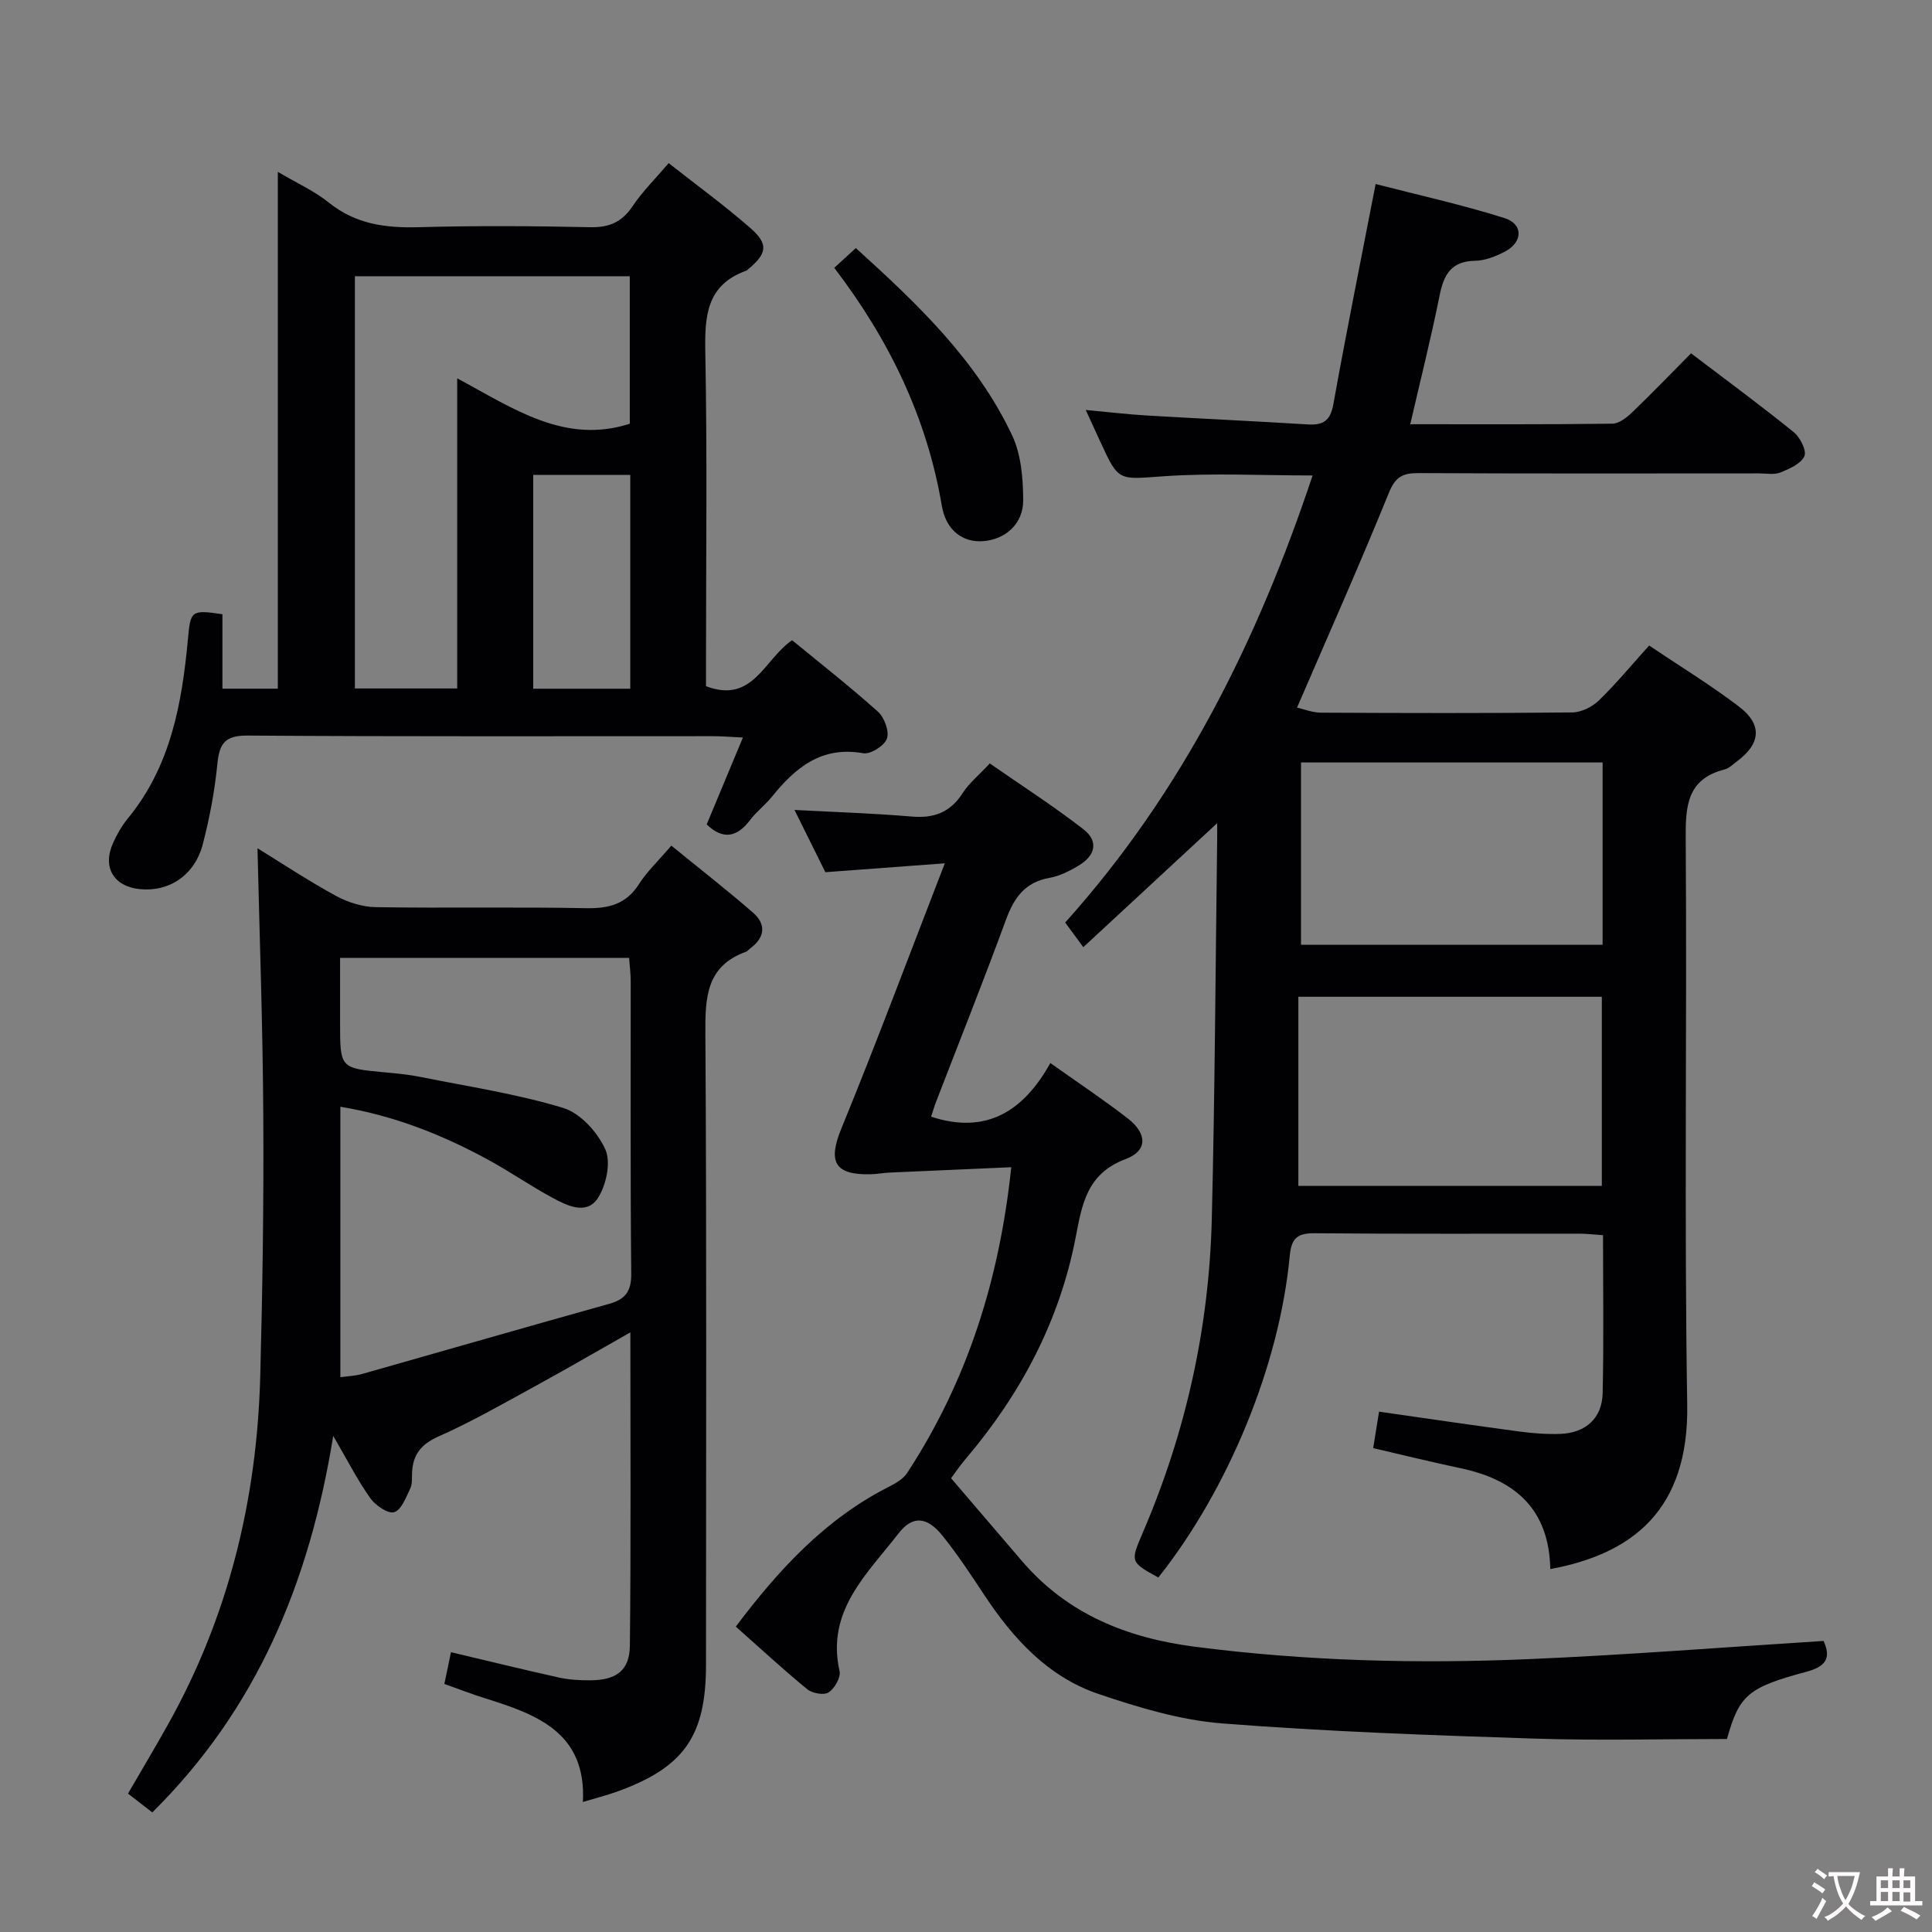 <svg enable-background="new 0 0 400 400" viewBox="0 0 400 400" xmlns="http://www.w3.org/2000/svg"><rect x="0" y="0" width="400" height="400" fill="#808080" stroke="none"/><g fill="#010103"><path d="m320.97 324.86c-.24-12.44-7.32-18.5-18.53-20.87-6-1.27-11.95-2.74-18.14-4.17.4-2.47.78-4.85 1.22-7.55 9.87 1.41 19.48 2.83 29.11 4.12 2.79.37 5.64.58 8.45.48 5.19-.19 8.61-3.24 8.73-8.39.25-10.8.08-21.6.08-32.74-1.81-.13-3.27-.31-4.73-.32-18.33-.02-36.66.08-54.99-.09-3.66-.03-4.81 1.11-5.15 4.74-2.13 22.65-12.75 48.32-27.2 66.54-5.87-3.24-5.83-3.22-3.15-9.45 8.87-20.7 13.67-42.35 14.22-64.82.64-26.13.77-52.28 1.11-78.41.02-1.63 0-3.26 0-3.5-8.74 8.1-18.05 16.72-27.71 25.67-1.35-1.83-2.49-3.38-3.76-5.1 24.31-27.04 39.88-58.52 51.23-92.56-10.55 0-20.7-.54-30.76.16-9.4.65-9.36 1.23-13.16-7.08-.89-1.95-1.79-3.9-3.05-6.64 4.59.42 8.58.9 12.58 1.14 11.11.66 22.23 1.16 33.34 1.85 3.17.2 4.72-.69 5.34-4.14 2.67-14.86 5.66-29.65 8.76-45.63 8.67 2.24 17.8 4.25 26.68 7.05 3.94 1.24 3.81 5.01.07 6.95-1.88.97-4.07 1.86-6.13 1.89-5.04.07-6.53 2.93-7.4 7.29-1.75 8.74-3.94 17.39-6.05 26.55 14.24 0 28.05.07 41.86-.11 1.38-.02 2.97-1.28 4.08-2.35 4.07-3.9 7.98-7.96 12.19-12.22 7.35 5.59 14.43 10.79 21.26 16.32 1.33 1.07 2.72 3.84 2.21 4.98-.71 1.57-3.09 2.62-4.96 3.37-1.3.52-2.96.19-4.46.19-23.5.01-46.99.06-70.49-.06-3.26-.02-4.78.78-6.11 4.07-6 14.75-12.47 29.31-19.02 44.48 1.33.3 3.15 1.04 4.98 1.05 17.33.09 34.66.13 51.99-.05 1.87-.02 4.13-1.13 5.5-2.46 3.57-3.46 6.75-7.31 10.42-11.39 6.34 4.26 12.71 8.15 18.62 12.65 4.9 3.72 4.49 7.71-.48 11.37-.8.59-1.58 1.4-2.5 1.63-7.86 2-8.11 7.67-8.06 14.47.27 38.99-.32 78 .31 116.98.38 21.97-11.44 30.99-28.35 34.11zm-52.16-79.33h62.83c0-13.3 0-26.2 0-39.16-20.96 0-41.62 0-62.83 0zm62.99-87.67c-21.13 0-41.8 0-62.44 0v37.74h62.44c0-12.69 0-24.99 0-37.74z"/><path d="m53.31 175.62c4.85 2.99 10.39 6.66 16.2 9.84 2.48 1.36 5.53 2.32 8.33 2.36 14.49.23 29-.07 43.49.21 4.72.09 8.28-.81 10.95-4.97 1.68-2.63 4.03-4.84 6.71-7.98 5.72 4.66 11.43 9.11 16.89 13.85 2.83 2.46 2.49 5.21-.61 7.47-.27.2-.48.52-.77.63-8.36 3-8.51 9.59-8.46 17.14.28 43.49.13 86.99.13 130.48 0 14.84-4.57 21.34-18.6 26.35-2.01.72-4.1 1.24-6.89 2.08.75-14.38-9.52-18.11-20.23-21.46-2.82-.88-5.58-1.96-8.45-2.98.49-2.34.92-4.41 1.37-6.57 7.57 1.79 14.96 3.61 22.38 5.25 2.09.46 4.29.58 6.44.57 5.4-.02 8.17-2.01 8.22-7.21.23-21.29.1-42.59.1-64.83-7.19 4.07-13.69 7.86-20.29 11.46-6.42 3.51-12.81 7.16-19.48 10.12-3.53 1.57-5.2 3.68-5.42 7.3-.07 1.16.09 2.47-.38 3.45-.88 1.83-1.85 4.46-3.33 4.9-1.28.39-3.88-1.41-4.95-2.91-2.58-3.62-4.6-7.63-7.67-12.88-4.93 30.48-15.92 56.65-37.46 77.95-1.65-1.28-3.18-2.47-5.03-3.9 2.77-4.76 5.47-9.3 8.06-13.91 12.68-22.49 18.64-46.82 19.32-72.48.48-17.97.74-35.96.63-53.94-.1-18.53-.77-37.08-1.2-55.39zm17.1 22.7v13.4c0 9.45 0 9.43 9.19 10.29 2.48.23 4.97.46 7.41.95 9.9 1.99 19.96 3.51 29.59 6.42 3.55 1.08 7.15 5.06 8.73 8.6 1.2 2.68.19 7.41-1.56 10.09-2.34 3.56-6.38 1.55-9.44-.11-4.52-2.45-8.77-5.4-13.29-7.86-9.47-5.15-19.38-9.11-30.57-10.96v56c1.54-.22 3.06-.27 4.49-.67 17.05-4.83 34.08-9.76 51.15-14.52 3.43-.96 4.62-2.64 4.58-6.3-.2-20.15-.09-40.31-.11-60.47 0-1.59-.21-3.18-.33-4.86-20.04 0-39.5 0-59.84 0z"/><path d="m46.05 127.17v15.41h11.47c0-35.47 0-70.81 0-107 4.11 2.43 7.64 4 10.54 6.35 5.57 4.5 11.79 5.3 18.65 5.11 11.82-.33 23.65-.25 35.47 0 3.91.08 6.53-1.01 8.73-4.27 2.12-3.14 4.86-5.86 7.53-9 5.81 4.58 11.6 8.79 16.96 13.48 3.76 3.29 3.4 5.26-.48 8.47-.13.11-.24.26-.39.31-8.36 2.99-8.65 9.55-8.5 17.13.4 21.14.14 42.3.14 63.45v5.46c9.75 3.71 12.03-5.59 17.83-9.52 5.85 4.81 11.99 9.61 17.77 14.8 1.33 1.19 2.38 4.07 1.86 5.57-.51 1.47-3.41 3.3-4.92 3.03-8.67-1.54-14.06 3.01-18.94 9.06-1.35 1.68-3.14 3.01-4.44 4.73-2.74 3.62-5.64 4.2-9.02.95 2.39-5.73 4.78-11.47 7.5-17.99-2.65-.13-4.4-.28-6.14-.28-32.14-.01-64.29.1-96.43-.13-4.76-.03-5.82 1.72-6.24 5.92-.55 5.58-1.61 11.17-3.02 16.6-1.67 6.39-6.92 9.86-12.97 9.28-5.46-.52-7.87-4.52-5.6-9.56.81-1.81 1.83-3.59 3.08-5.11 8.89-10.83 11.19-23.85 12.43-37.2.52-5.76.66-6.02 7.13-5.05zm27.43-69.98v85.35h21.18c0-21.26 0-42.25 0-64.22 11.76 6.35 22.31 13.72 35.73 9.41 0-10.04 0-20.23 0-30.54-19.07 0-37.7 0-56.91 0zm57.01 85.4c0-15.08 0-29.65 0-44.26-6.91 0-13.48 0-20.09 0v44.26z"/><path d="m195.61 178.74c-9.18.68-16.61 1.24-24.73 1.84-1.97-3.97-4.15-8.37-6.39-12.89 8.28.44 16.3.69 24.29 1.37 4.62.39 7.97-.87 10.52-4.85 1.32-2.06 3.33-3.68 5.62-6.15 6.47 4.5 13.13 8.78 19.37 13.61 3.2 2.48 2.57 5.45-1.05 7.59-1.84 1.09-3.88 2.13-5.95 2.49-5.08.89-7.34 4.12-9.01 8.66-4.63 12.63-9.62 25.12-14.46 37.67-.41 1.07-.73 2.17-1.04 3.12 11.41 3.74 19.13-1.12 24.68-11.11 5.78 4.1 11.02 7.59 15.99 11.43 4.06 3.13 4.23 6.72-.39 8.45-8.05 3.01-9.04 9.37-10.36 16.25-3.36 17.38-11.42 32.48-22.83 45.9-1.17 1.38-2.18 2.89-2.96 3.93 5.03 5.88 9.87 11.55 14.73 17.21 9.42 10.96 21.74 15.87 35.76 17.68 23.01 2.97 46.11 3.56 69.23 2.56 20.25-.87 40.47-2.47 60.92-3.76 1.67 3.64.35 5.34-3.58 6.39-12.13 3.24-13.88 4.86-16.42 13.91-13.21 0-26.52.35-39.81-.08-21.6-.7-43.21-1.46-64.75-3.15-8.63-.68-17.27-3.29-25.54-6.09-10.48-3.54-17.69-11.46-23.69-20.53-2.75-4.16-5.5-8.35-8.62-12.23-3.14-3.9-6.14-4.33-9.13-.46-6.44 8.34-15.01 15.98-12.19 28.49.29 1.3-1.02 3.58-2.25 4.4-.95.63-3.38.21-4.41-.63-5-4.09-9.75-8.49-14.82-12.99 8.93-11.86 18.54-22.27 31.63-28.92 1.43-.72 3.03-1.63 3.86-2.91 12.41-18.98 19.09-39.93 21.54-63.28-8.67.38-16.92.74-25.17 1.11-1.33.06-2.65.32-3.97.35-7.5.17-8.83-2.63-6.04-9.46 7.27-17.74 13.98-35.72 21.42-54.92z"/><path d="m172.72 55.45c1.67-1.52 2.88-2.63 4.47-4.09 12.66 11.47 24.95 23.11 32.33 38.71 1.9 4.01 2.31 9 2.32 13.54.01 4.89-3.72 8.07-8.26 8.43-4.25.33-7.71-2.23-8.58-7.29-3.09-18.28-10.9-34.41-22.28-49.3z"/></g><path d="m377.9 391.2c-.2.3-.4.5-.6.8-.7-.6-1.4-1-2.2-1.5.2-.3.4-.5.5-.8.6.4 1.4.8 2.3 1.5zm-1.8 6.1c-.2-.2-.5-.4-.9-.6.4-.6.8-1.2 1.2-1.9s.7-1.3.9-1.9c.3.3.5.5.8.7-.7 1.3-1.4 2.6-2 3.7zm2.2-9c-.3.3-.5.5-.6.8-.6-.6-1.3-1.1-2-1.5.3-.3.5-.5.6-.7.6.5 1.3.9 2 1.4zm.3.2v-.9h2 4.5c-.3 1.3-.6 2.5-1 3.6s-.9 2.1-1.4 3c.4.5 1 1 1.6 1.4s1.2.8 1.9 1.1c-.3.2-.5.4-.8.8-.4-.3-1-.7-1.6-1.2s-1.2-1.1-1.6-1.6c-.5.6-1.1 1.1-1.7 1.6s-1.4.9-2.1 1.4c-.1-.3-.3-.5-.7-.8.6-.2 1.2-.5 1.9-1s1.4-1.1 2-1.8c-.5-.8-.9-1.6-1.2-2.5s-.6-2-.8-3.2c-.4.1-.7.1-1 .1zm2.5 2.7c.3 1 .7 1.7 1 2.2.3-.5.6-1.1 1-2s.6-1.9.9-3h-3.2-.4c.1.9.3 1.8.7 2.8z" fill="#fcfafa"/><path d="m396.5 388.5v1.5 3.6h1.5v.9c-.4 0-1 0-1.7 0h-7.9c-.5 0-.9 0-1.2 0v-.9h1.3v-3.5c0-.7 0-1.2 0-1.6h2.4c0-.8 0-1.4 0-1.7h1c0 .3-.1.8-.1 1.7h1.5c0-.8 0-1.4 0-1.7h1c0 .3-.1.9-.1 1.7zm-8.2 9.2c-.2-.3-.5-.5-.8-.8.8-.3 1.4-.6 1.9-.9s1-.7 1.4-1.1c.3.3.6.5.9.8-1.6 1-2.8 1.6-3.4 2zm2.6-6.8v-1.6h-1.5v1.6zm0 2.7v-1.9h-1.5v1.9zm2.4-2.7v-1.6h-1.5v1.6zm0 2.7v-1.9h-1.5v1.9zm.2 2 .7-.8c.4.2.9.5 1.6.8s1.3.7 1.8 1c-.3.3-.5.5-.8.8-.4-.3-1.5-1-3.3-1.8zm2-4.7v-1.6h-1.4v1.6zm0 2.8v-1.9h-1.4v1.9z" fill="#fcfafa"/></svg>